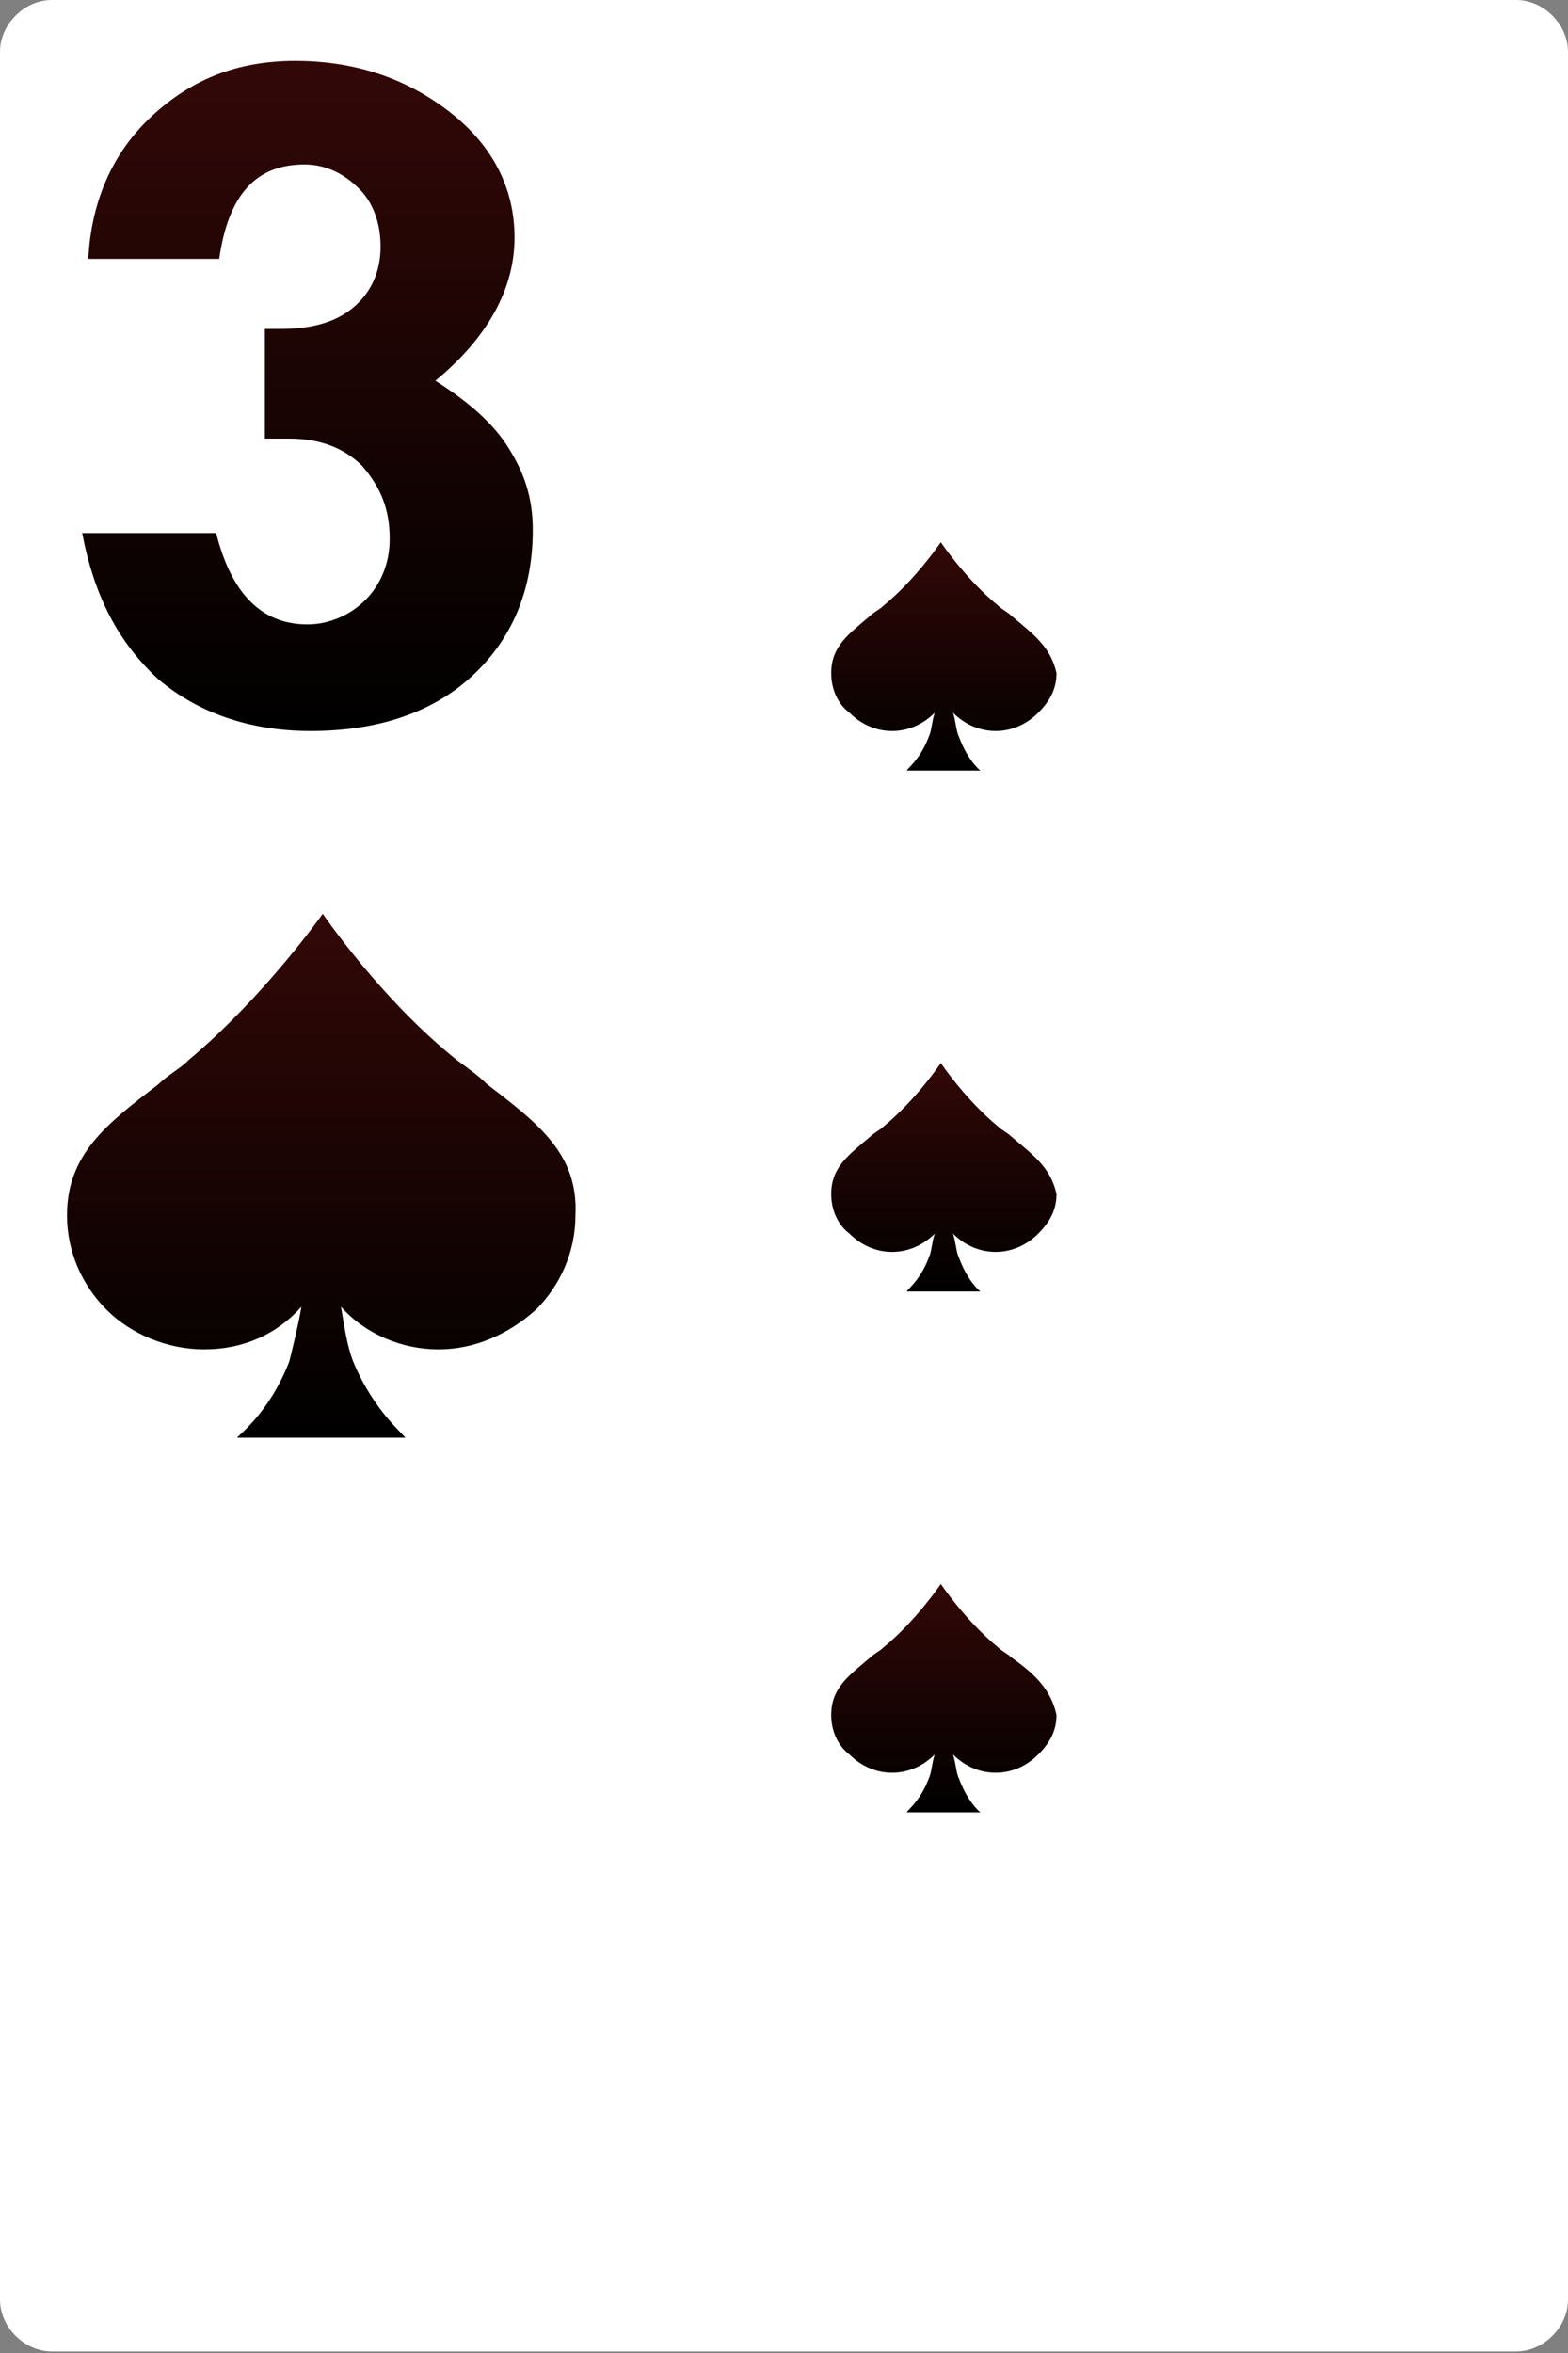 <svg width="160" height="240" viewBox="0 0 160 240" fill="none" xmlns="http://www.w3.org/2000/svg">
<rect x="0" y="0" width="160" height="240" fill="#808080" stroke="none"/>
<path d="M160 234.563C160 237.36 157.515 239.845 154.718 239.845H5.282C2.485 239.845 0 237.36 0 234.563V5.282C0 2.486 2.485 0 5.282 0H154.718C157.515 0 160 2.486 160 5.282V234.563Z" fill="white"/>
<path d="M49.71 110.602C48.778 109.67 47.846 109.048 46.603 108.116C38.836 101.903 32.933 93.204 32.933 93.204C32.933 93.204 27.03 101.592 19.263 108.116C18.331 109.048 17.088 109.67 16.156 110.602C10.875 114.64 6.836 117.747 6.836 123.961C6.836 127.689 8.389 131.106 10.875 133.592C13.36 136.077 17.088 137.631 20.817 137.631C24.855 137.631 28.273 136.077 30.758 133.281C30.448 135.145 29.826 137.631 29.516 138.873C27.341 144.466 23.923 146.64 24.234 146.64H41.321C41.632 146.64 38.215 144.155 36.04 138.873C35.419 137.32 35.108 135.145 34.797 133.281C37.282 136.077 41.011 137.631 44.739 137.631C48.467 137.631 51.885 136.077 54.681 133.592C57.166 131.106 58.719 127.689 58.719 123.961C59.03 117.747 54.991 114.64 49.71 110.602Z" fill="url(#paint0_linear_1_4418)"/>
<path d="M103.147 169.009C102.836 168.699 102.214 168.388 101.904 168.077C98.486 165.281 96.001 161.553 96.001 161.553C96.001 161.553 93.516 165.281 90.098 168.077C89.787 168.388 89.166 168.699 88.855 169.009C86.68 170.873 84.816 172.116 84.816 174.912C84.816 176.466 85.438 178.019 86.68 178.951C87.923 180.194 89.477 180.815 91.03 180.815C92.583 180.815 94.137 180.194 95.379 178.951C95.069 179.883 95.069 180.815 94.758 181.437C93.826 183.922 92.273 184.854 92.583 184.854H100.04C100.04 184.854 98.797 183.922 97.865 181.437C97.554 180.815 97.554 179.883 97.244 178.951C98.486 180.194 100.04 180.815 101.593 180.815C103.147 180.815 104.7 180.194 105.943 178.951C107.185 177.708 107.807 176.466 107.807 174.912C107.185 172.116 105.321 170.563 103.147 169.009Z" fill="url(#paint1_linear_1_4418)"/>
<path d="M103.147 62.758C102.836 62.447 102.214 62.136 101.904 61.825C98.486 59.029 96.001 55.301 96.001 55.301C96.001 55.301 93.516 59.029 90.098 61.825C89.787 62.136 89.166 62.447 88.855 62.758C86.68 64.621 84.816 65.864 84.816 68.66C84.816 70.214 85.438 71.767 86.68 72.699C87.923 73.942 89.477 74.563 91.03 74.563C92.583 74.563 94.137 73.942 95.379 72.699C95.069 73.631 95.069 74.563 94.758 75.185C93.826 77.67 92.273 78.602 92.583 78.602H100.04C100.04 78.602 98.797 77.67 97.865 75.185C97.554 74.563 97.554 73.631 97.244 72.699C98.486 73.942 100.04 74.563 101.593 74.563C103.147 74.563 104.7 73.942 105.943 72.699C107.185 71.457 107.807 70.214 107.807 68.66C107.185 65.864 105.321 64.621 103.147 62.758Z" fill="url(#paint2_linear_1_4418)"/>
<path d="M103.147 115.884C102.836 115.574 102.214 115.263 101.904 114.952C98.486 112.156 96.001 108.428 96.001 108.428C96.001 108.428 93.516 112.156 90.098 114.952C89.787 115.263 89.166 115.574 88.855 115.884C86.68 117.748 84.816 118.991 84.816 121.787C84.816 123.341 85.438 124.894 86.68 125.826C87.923 127.069 89.477 127.69 91.03 127.69C92.583 127.69 94.137 127.069 95.379 125.826C95.069 126.758 95.069 127.69 94.758 128.312C93.826 130.797 92.273 131.729 92.583 131.729H100.04C100.04 131.729 98.797 130.797 97.865 128.312C97.554 127.69 97.554 126.758 97.244 125.826C98.486 127.069 100.04 127.69 101.593 127.69C103.147 127.69 104.7 127.069 105.943 125.826C107.185 124.583 107.807 123.341 107.807 121.787C107.185 118.991 105.321 117.748 103.147 115.884Z" fill="url(#paint3_linear_1_4418)"/>
<path d="M22.367 26.407H9.008C9.319 20.505 11.493 15.534 15.532 11.806C19.571 8.077 24.231 6.213 30.134 6.213C36.348 6.213 41.629 8.077 45.979 11.495C50.328 14.912 52.503 19.262 52.503 24.233C52.503 29.514 49.707 34.485 44.425 38.835C47.843 41.009 50.328 43.184 51.882 45.67C53.435 48.155 54.367 50.64 54.367 54.058C54.367 60.272 52.193 65.242 48.154 68.971C44.115 72.699 38.523 74.563 31.688 74.563C25.474 74.563 20.192 72.699 16.154 69.281C12.115 65.553 9.629 60.893 8.387 54.369H22.057C23.61 60.582 26.717 63.689 31.377 63.689C33.552 63.689 35.727 62.757 37.28 61.203C38.833 59.65 39.765 57.475 39.765 54.99C39.765 51.883 38.833 49.708 36.969 47.534C35.105 45.67 32.62 44.737 29.513 44.737H27.027V33.553H28.581C31.688 33.553 34.173 32.932 36.037 31.378C37.901 29.825 38.833 27.65 38.833 25.165C38.833 22.99 38.212 20.815 36.659 19.262C35.105 17.708 33.241 16.776 31.066 16.776C26.096 16.776 23.299 19.883 22.367 26.407Z" fill="url(#paint4_linear_1_4418)"/>
<defs>
<linearGradient id="paint0_linear_1_4418" x1="32.786" y1="93.204" x2="32.786" y2="146.64" gradientUnits="userSpaceOnUse">
<stop stop-color="#320807"/>
<stop offset="1"/>
</linearGradient>
<linearGradient id="paint1_linear_1_4418" x1="96.312" y1="161.553" x2="96.312" y2="184.854" gradientUnits="userSpaceOnUse">
<stop stop-color="#320807"/>
<stop offset="1"/>
</linearGradient>
<linearGradient id="paint2_linear_1_4418" x1="96.312" y1="55.301" x2="96.312" y2="78.602" gradientUnits="userSpaceOnUse">
<stop stop-color="#320807"/>
<stop offset="1"/>
</linearGradient>
<linearGradient id="paint3_linear_1_4418" x1="96.312" y1="108.428" x2="96.312" y2="131.729" gradientUnits="userSpaceOnUse">
<stop stop-color="#320807"/>
<stop offset="1"/>
</linearGradient>
<linearGradient id="paint4_linear_1_4418" x1="31.377" y1="6.213" x2="31.377" y2="74.563" gradientUnits="userSpaceOnUse">
<stop stop-color="#320807"/>
<stop offset="1"/>
</linearGradient>
</defs>
</svg>
